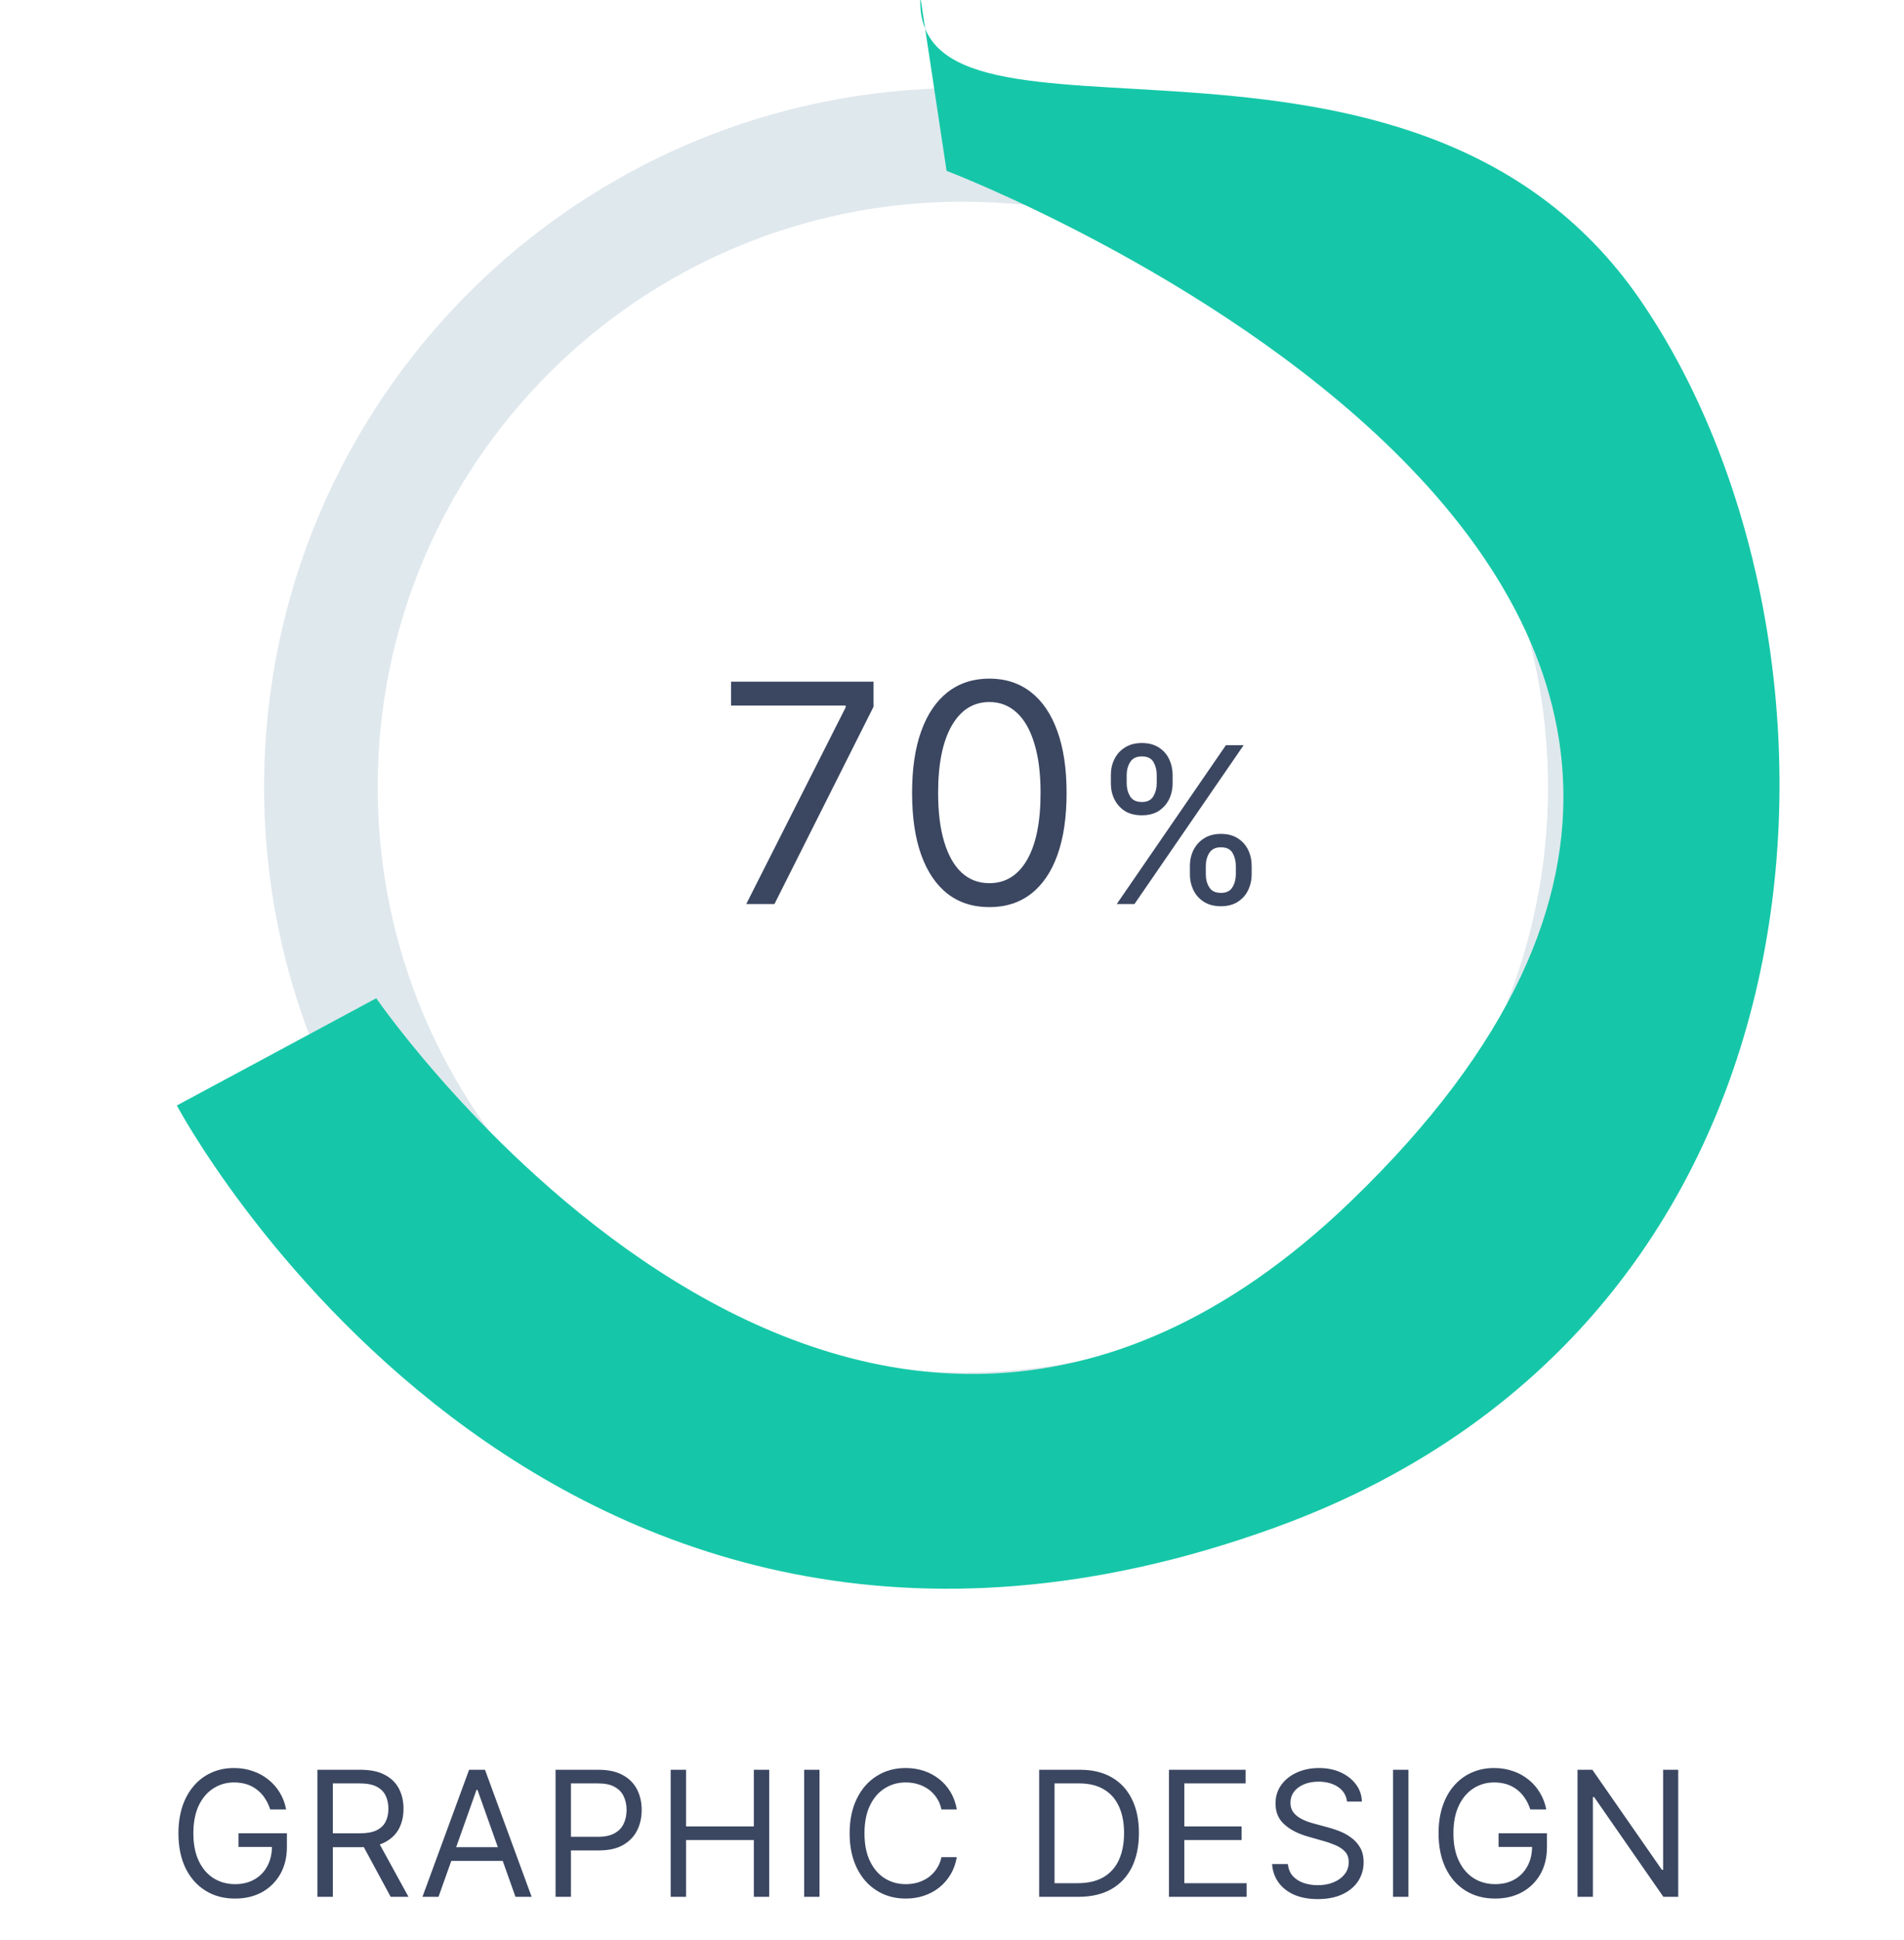 <?xml version="1.0"?>
<svg width="218" height="222" xmlns="http://www.w3.org/2000/svg" xmlns:svg="http://www.w3.org/2000/svg">

 <g class="layer">
  <title>Layer 1</title>
  <path d="m30.94,207.07c-0.15,-0.47 -0.36,-0.9 -0.61,-1.28c-0.25,-0.39 -0.55,-0.71 -0.91,-0.98c-0.34,-0.27 -0.73,-0.48 -1.17,-0.62c-0.44,-0.14 -0.93,-0.21 -1.45,-0.21c-0.86,0 -1.65,0.22 -2.35,0.67c-0.71,0.44 -1.27,1.1 -1.69,1.96c-0.41,0.87 -0.62,1.93 -0.62,3.19c0,1.26 0.21,2.32 0.63,3.19c0.42,0.87 0.99,1.52 1.71,1.97c0.72,0.44 1.53,0.66 2.43,0.66c0.83,0 1.57,-0.17 2.2,-0.53c0.64,-0.36 1.14,-0.86 1.49,-1.52c0.36,-0.65 0.54,-1.43 0.54,-2.32l0.54,0.11l-4.37,0l0,-1.56l5.54,0l0,1.56c0,1.2 -0.26,2.24 -0.77,3.13c-0.51,0.88 -1.21,1.57 -2.1,2.06c-0.89,0.48 -1.91,0.72 -3.07,0.72c-1.29,0 -2.42,-0.3 -3.39,-0.91c-0.97,-0.6 -1.73,-1.46 -2.28,-2.58c-0.54,-1.12 -0.81,-2.44 -0.81,-3.98c0,-1.15 0.16,-2.18 0.46,-3.1c0.32,-0.93 0.76,-1.71 1.33,-2.36c0.56,-0.65 1.24,-1.15 2.01,-1.49c0.78,-0.35 1.63,-0.52 2.57,-0.52c0.76,0 1.48,0.12 2.14,0.35c0.67,0.22 1.26,0.55 1.78,0.97c0.53,0.42 0.97,0.92 1.32,1.5c0.35,0.58 0.59,1.22 0.72,1.92l-1.82,0zm5.4,10l0,-14.54l4.92,0c1.14,0 2.07,0.19 2.8,0.58c0.73,0.38 1.27,0.91 1.62,1.59c0.35,0.67 0.52,1.43 0.52,2.29c0,0.86 -0.17,1.62 -0.52,2.28c-0.35,0.66 -0.89,1.18 -1.62,1.56c-0.72,0.38 -1.65,0.56 -2.77,0.56l-3.98,0l0,-1.59l3.92,0c0.78,0 1.4,-0.11 1.88,-0.34c0.47,-0.23 0.82,-0.55 1.03,-0.97c0.22,-0.42 0.33,-0.92 0.33,-1.5c0,-0.58 -0.11,-1.09 -0.33,-1.53c-0.21,-0.43 -0.56,-0.77 -1.04,-1.01c-0.48,-0.24 -1.11,-0.36 -1.9,-0.36l-3.09,0l0,12.98l-1.77,0zm6.85,-6.53l3.58,6.53l-2.04,0l-3.53,-6.53l1.99,0zm7.02,6.53l-1.84,0l5.34,-14.54l1.82,0l5.34,14.54l-1.85,0l-4.35,-12.24l-0.11,0l-4.35,12.24zm0.69,-5.68l7.44,0l0,1.57l-7.44,0l0,-1.57zm12.71,5.68l0,-14.54l4.92,0c1.14,0 2.07,0.21 2.8,0.62c0.73,0.4 1.27,0.96 1.62,1.65c0.35,0.7 0.52,1.47 0.52,2.33c0,0.86 -0.17,1.64 -0.52,2.34c-0.35,0.7 -0.89,1.26 -1.61,1.67c-0.72,0.42 -1.65,0.62 -2.78,0.62l-3.53,0l0,-1.56l3.47,0c0.78,0 1.41,-0.14 1.88,-0.41c0.48,-0.27 0.82,-0.63 1.03,-1.09c0.22,-0.46 0.33,-0.99 0.33,-1.57c0,-0.58 -0.11,-1.1 -0.33,-1.56c-0.21,-0.46 -0.56,-0.82 -1.04,-1.08c-0.47,-0.27 -1.11,-0.4 -1.9,-0.4l-3.1,0l0,12.98l-1.76,0zm13.18,0l0,-14.54l1.76,0l0,6.48l7.76,0l0,-6.48l1.76,0l0,14.54l-1.76,0l0,-6.5l-7.76,0l0,6.5l-1.76,0zm17.04,-14.54l0,14.54l-1.76,0l0,-14.54l1.76,0zm15.72,4.54l-1.76,0c-0.1,-0.5 -0.29,-0.95 -0.55,-1.33c-0.25,-0.38 -0.57,-0.71 -0.93,-0.97c-0.37,-0.26 -0.77,-0.46 -1.22,-0.59c-0.44,-0.14 -0.91,-0.2 -1.39,-0.2c-0.88,0 -1.68,0.22 -2.39,0.67c-0.72,0.44 -1.28,1.1 -1.7,1.96c-0.42,0.87 -0.63,1.93 -0.63,3.19c0,1.26 0.21,2.32 0.63,3.19c0.42,0.87 0.98,1.52 1.7,1.97c0.71,0.44 1.51,0.66 2.39,0.66c0.48,0 0.95,-0.06 1.39,-0.19c0.45,-0.14 0.85,-0.33 1.22,-0.59c0.36,-0.27 0.68,-0.59 0.93,-0.98c0.26,-0.38 0.45,-0.83 0.55,-1.33l1.76,0c-0.13,0.74 -0.37,1.41 -0.72,1.99c-0.35,0.59 -0.79,1.09 -1.31,1.5c-0.52,0.41 -1.11,0.72 -1.75,0.93c-0.65,0.22 -1.34,0.32 -2.07,0.32c-1.24,0 -2.35,-0.3 -3.31,-0.91c-0.97,-0.6 -1.73,-1.46 -2.28,-2.58c-0.55,-1.12 -0.83,-2.44 -0.83,-3.98c0,-1.53 0.28,-2.86 0.83,-3.98c0.55,-1.11 1.31,-1.98 2.28,-2.58c0.96,-0.61 2.07,-0.91 3.31,-0.91c0.73,0 1.42,0.11 2.07,0.32c0.64,0.21 1.23,0.53 1.75,0.94c0.52,0.4 0.96,0.9 1.31,1.49c0.35,0.58 0.59,1.25 0.72,1.99zm13.92,10l-4.49,0l0,-14.54l4.69,0c1.41,0 2.62,0.29 3.62,0.87c1.01,0.58 1.78,1.41 2.31,2.5c0.54,1.07 0.8,2.37 0.8,3.87c0,1.52 -0.27,2.82 -0.81,3.92c-0.54,1.08 -1.32,1.92 -2.36,2.51c-1.03,0.58 -2.28,0.87 -3.76,0.87zm-2.73,-1.56l2.62,0c1.2,0 2.2,-0.23 2.99,-0.69c0.79,-0.47 1.38,-1.13 1.77,-1.99c0.38,-0.85 0.58,-1.87 0.58,-3.06c0,-1.17 -0.19,-2.18 -0.58,-3.03c-0.38,-0.85 -0.95,-1.5 -1.72,-1.96c-0.76,-0.46 -1.71,-0.69 -2.84,-0.69l-2.82,0l0,11.42zm13.1,1.56l0,-14.54l8.78,0l0,1.56l-7.02,0l0,4.92l6.56,0l0,1.56l-6.56,0l0,4.94l7.13,0l0,1.56l-8.89,0zm20.39,-10.9c-0.09,-0.72 -0.44,-1.28 -1.04,-1.68c-0.61,-0.4 -1.35,-0.6 -2.23,-0.6c-0.65,0 -1.21,0.11 -1.69,0.32c-0.48,0.2 -0.85,0.49 -1.13,0.85c-0.26,0.37 -0.39,0.78 -0.39,1.25c0,0.39 0.09,0.72 0.27,1c0.19,0.27 0.43,0.5 0.73,0.69c0.29,0.18 0.6,0.33 0.92,0.45c0.32,0.11 0.62,0.2 0.89,0.27l1.48,0.4c0.38,0.1 0.8,0.24 1.26,0.41c0.47,0.18 0.92,0.42 1.34,0.72c0.43,0.3 0.79,0.68 1.07,1.15c0.28,0.47 0.42,1.04 0.42,1.72c0,0.79 -0.21,1.5 -0.62,2.14c-0.41,0.63 -1,1.14 -1.79,1.51c-0.78,0.37 -1.73,0.56 -2.85,0.56c-1.04,0 -1.94,-0.17 -2.7,-0.5c-0.76,-0.34 -1.36,-0.81 -1.79,-1.41c-0.43,-0.6 -0.68,-1.3 -0.73,-2.1l1.81,0c0.05,0.55 0.24,1.01 0.56,1.37c0.32,0.35 0.74,0.62 1.23,0.79c0.51,0.17 1.04,0.26 1.62,0.26c0.67,0 1.28,-0.11 1.81,-0.33c0.54,-0.22 0.96,-0.53 1.27,-0.92c0.32,-0.4 0.47,-0.86 0.47,-1.39c0,-0.49 -0.13,-0.88 -0.4,-1.18c-0.27,-0.3 -0.63,-0.55 -1.07,-0.74c-0.44,-0.19 -0.91,-0.36 -1.42,-0.5l-1.79,-0.51c-1.14,-0.33 -2.04,-0.79 -2.7,-1.4c-0.67,-0.6 -1,-1.4 -1,-2.38c0,-0.81 0.22,-1.52 0.66,-2.13c0.45,-0.61 1.04,-1.08 1.79,-1.42c0.76,-0.34 1.6,-0.51 2.52,-0.51c0.94,0 1.78,0.17 2.5,0.5c0.73,0.34 1.31,0.79 1.74,1.37c0.43,0.57 0.66,1.23 0.68,1.97l-1.7,0zm7.03,-3.64l0,14.54l-1.76,0l0,-14.54l1.76,0zm13.96,4.54c-0.16,-0.47 -0.36,-0.9 -0.62,-1.28c-0.25,-0.39 -0.55,-0.71 -0.9,-0.98c-0.35,-0.27 -0.74,-0.48 -1.18,-0.62c-0.44,-0.14 -0.92,-0.21 -1.45,-0.21c-0.86,0 -1.64,0.22 -2.35,0.67c-0.7,0.44 -1.27,1.1 -1.68,1.96c-0.42,0.87 -0.63,1.93 -0.63,3.19c0,1.26 0.21,2.32 0.64,3.19c0.42,0.87 0.99,1.52 1.71,1.97c0.72,0.44 1.53,0.66 2.43,0.66c0.83,0 1.56,-0.17 2.2,-0.53c0.64,-0.36 1.13,-0.86 1.49,-1.52c0.36,-0.65 0.54,-1.43 0.54,-2.32l0.54,0.11l-4.38,0l0,-1.56l5.54,0l0,1.56c0,1.2 -0.25,2.24 -0.76,3.13c-0.51,0.88 -1.21,1.57 -2.11,2.06c-0.89,0.48 -1.91,0.72 -3.06,0.72c-1.29,0 -2.42,-0.3 -3.4,-0.91c-0.97,-0.6 -1.73,-1.46 -2.27,-2.58c-0.54,-1.12 -0.81,-2.44 -0.81,-3.98c0,-1.15 0.15,-2.18 0.46,-3.1c0.31,-0.93 0.75,-1.71 1.32,-2.36c0.57,-0.65 1.24,-1.15 2.02,-1.49c0.78,-0.35 1.63,-0.52 2.56,-0.52c0.77,0 1.48,0.12 2.15,0.35c0.67,0.22 1.26,0.55 1.78,0.97c0.53,0.42 0.96,0.92 1.31,1.5c0.35,0.58 0.6,1.22 0.73,1.92l-1.82,0zm16.93,-4.54l0,14.54l-1.7,0l-7.93,-11.42l-0.14,0l0,11.42l-1.76,0l0,-14.54l1.7,0l7.96,11.45l0.14,0l0,-11.45l1.73,0z" fill="#3B4761" id="svg_12"/>
  <path clip-rule="evenodd" d="m190.24,90.07c0,-44.18 -35.82,-80 -80,-80c-44.18,0 -80,35.82 -80,80c0,44.19 35.82,80 80,80c44.18,0 80,-35.81 80,-80zm-13,0c0,-37 -30,-66.99 -67,-66.99c-37,0 -67,29.99 -67,66.99c0,37.01 30,67 67,67c37,0 67,-29.99 67,-67z" fill="#DFE8ED" fill-rule="evenodd" id="svg_11"/>
  <path clip-rule="evenodd" d="m105.38,-0.33l3,19.88c0,0 120.99,46.06 46.25,117.96c-57.51,55.32 -111.55,-23.27 -111.55,-23.27l-22.83,12.27c0,0 41.69,78.76 125.74,48.3c67.04,-24.3 67.99,-102.48 41.78,-140.53c-26.21,-38.04 -83.39,-13.61 -82.39,-34.61z" fill="#15C7A8" fill-rule="evenodd" id="svg_10"/>
  <path d="m85.44,103.46l11.39,-22.52l0,-0.2l-13.13,0l0,-2.73l16.31,0l0,2.88l-11.34,22.57l-3.23,0zm27.84,0.35c-1.88,0 -3.47,-0.51 -4.79,-1.53c-1.32,-1.03 -2.32,-2.52 -3.02,-4.46c-0.7,-1.96 -1.04,-4.32 -1.04,-7.09c0,-2.75 0.34,-5.1 1.04,-7.04c0.7,-1.96 1.72,-3.45 3.03,-4.48c1.33,-1.03 2.92,-1.55 4.78,-1.55c1.85,0 3.44,0.52 4.76,1.55c1.32,1.03 2.33,2.52 3.03,4.48c0.7,1.94 1.05,4.29 1.05,7.04c0,2.77 -0.34,5.13 -1.04,7.09c-0.69,1.94 -1.7,3.43 -3.02,4.46c-1.32,1.02 -2.91,1.53 -4.78,1.53zm0,-2.74c1.85,0 3.29,-0.89 4.32,-2.68c1.03,-1.79 1.54,-4.34 1.54,-7.66c0,-2.2 -0.23,-4.08 -0.71,-5.63c-0.46,-1.55 -1.13,-2.73 -2.01,-3.54c-0.87,-0.81 -1.92,-1.22 -3.14,-1.22c-1.84,0 -3.28,0.91 -4.32,2.72c-1.03,1.81 -1.55,4.37 -1.55,7.67c0,2.21 0.23,4.08 0.7,5.62c0.46,1.54 1.13,2.71 2,3.52c0.87,0.8 1.93,1.2 3.17,1.2zm22.96,-1.02l0,-0.96c0,-0.66 0.14,-1.27 0.41,-1.82c0.28,-0.55 0.68,-1 1.21,-1.33c0.53,-0.34 1.18,-0.51 1.93,-0.51c0.77,0 1.42,0.17 1.94,0.51c0.52,0.33 0.92,0.78 1.18,1.33c0.27,0.55 0.4,1.16 0.4,1.82l0,0.96c0,0.66 -0.14,1.27 -0.41,1.83c-0.26,0.55 -0.66,0.99 -1.19,1.33c-0.52,0.33 -1.16,0.5 -1.92,0.5c-0.76,0 -1.41,-0.17 -1.94,-0.5c-0.53,-0.34 -0.93,-0.78 -1.2,-1.33c-0.27,-0.56 -0.41,-1.17 -0.41,-1.83zm1.82,-0.96l0,0.96c0,0.55 0.12,1.05 0.39,1.48c0.26,0.44 0.71,0.65 1.34,0.65c0.63,0 1.06,-0.21 1.32,-0.65c0.26,-0.43 0.39,-0.93 0.39,-1.48l0,-0.96c0,-0.55 -0.13,-1.04 -0.37,-1.47c-0.25,-0.44 -0.7,-0.66 -1.34,-0.66c-0.62,0 -1.06,0.22 -1.34,0.66c-0.26,0.43 -0.39,0.92 -0.39,1.47zm-10.87,-9.44l0,-0.96c0,-0.67 0.13,-1.27 0.41,-1.82c0.27,-0.56 0.68,-1 1.2,-1.33c0.54,-0.34 1.18,-0.51 1.94,-0.51c0.77,0 1.41,0.17 1.94,0.51c0.52,0.33 0.91,0.77 1.18,1.33c0.26,0.55 0.4,1.15 0.4,1.82l0,0.96c0,0.66 -0.14,1.27 -0.41,1.83c-0.27,0.54 -0.67,0.99 -1.19,1.33c-0.52,0.33 -1.16,0.49 -1.92,0.49c-0.77,0 -1.42,-0.16 -1.95,-0.49c-0.52,-0.34 -0.92,-0.79 -1.19,-1.33c-0.28,-0.56 -0.41,-1.17 -0.41,-1.83zm1.81,-0.96l0,0.96c0,0.55 0.13,1.04 0.39,1.48c0.26,0.43 0.71,0.65 1.35,0.65c0.62,0 1.06,-0.22 1.31,-0.65c0.26,-0.44 0.39,-0.93 0.39,-1.48l0,-0.96c0,-0.55 -0.12,-1.04 -0.37,-1.48c-0.25,-0.43 -0.69,-0.65 -1.33,-0.65c-0.62,0 -1.07,0.22 -1.34,0.65c-0.27,0.44 -0.4,0.93 -0.4,1.48zm-1.14,14.77l12.5,-18.18l2.03,0l-12.5,18.18l-2.03,0z" fill="#3B4761" id="svg_9"/>
 </g>
</svg>